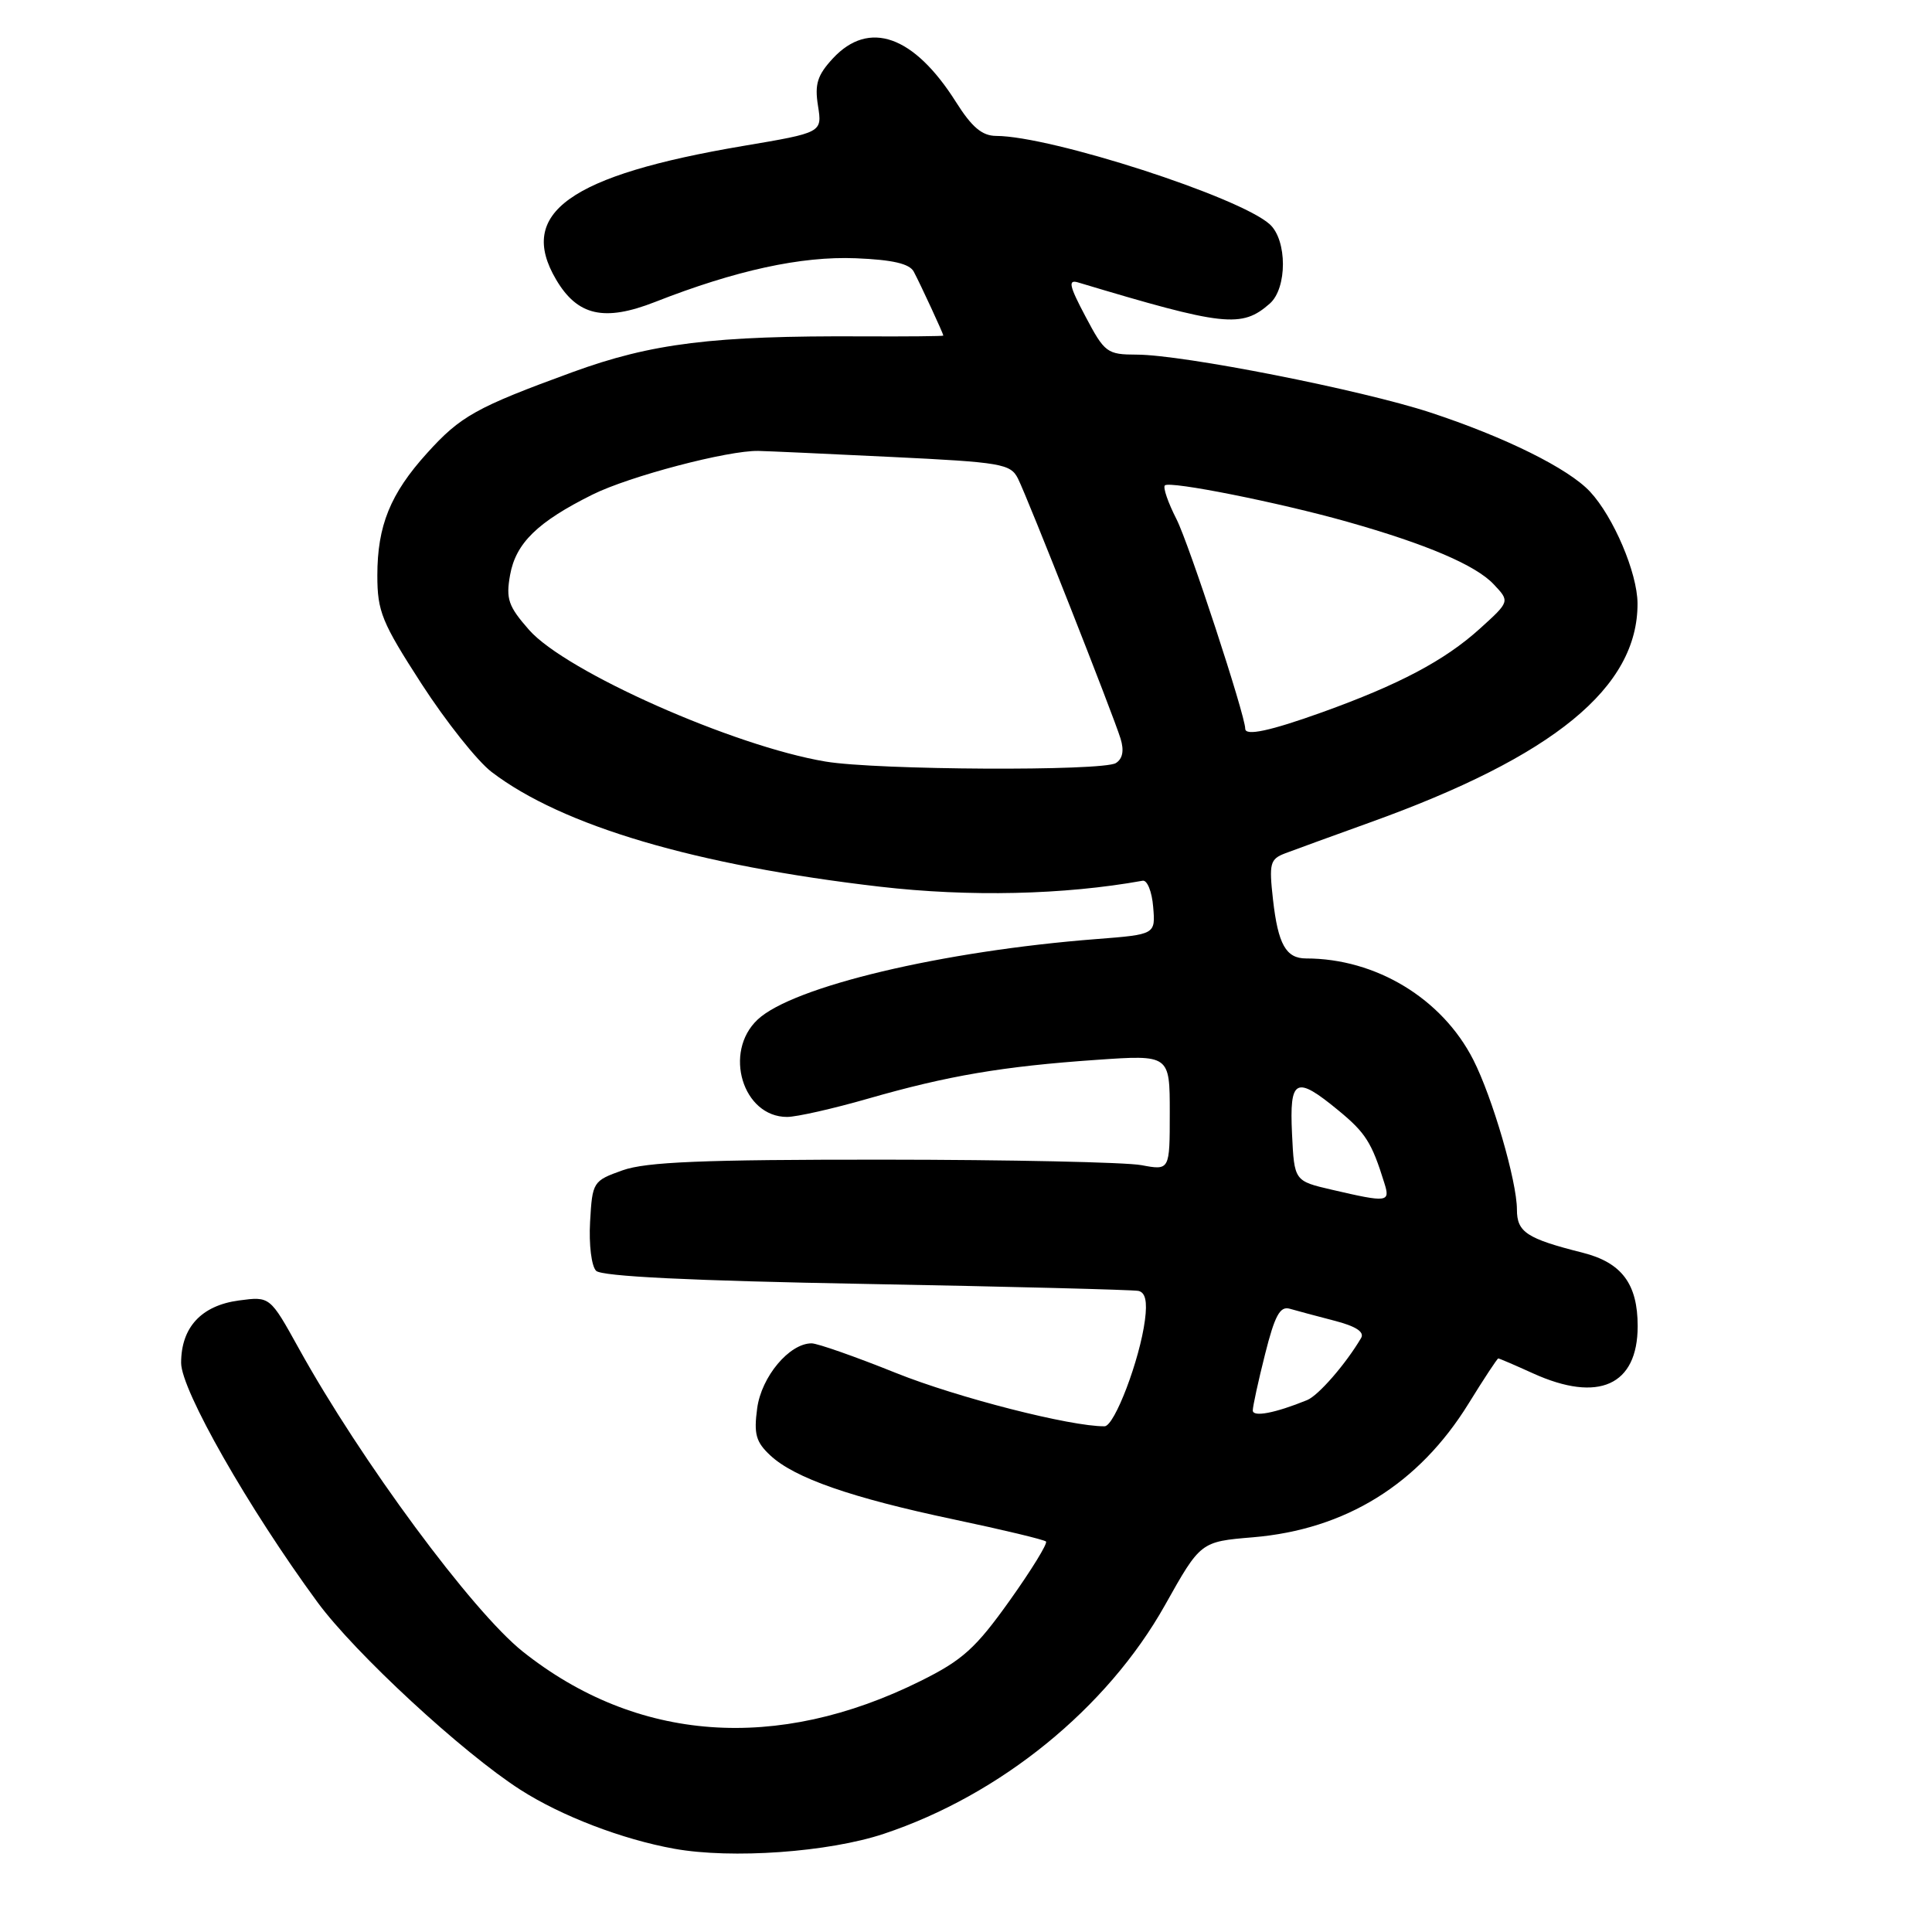 <?xml version="1.0" encoding="UTF-8" standalone="no"?>
<!DOCTYPE svg PUBLIC "-//W3C//DTD SVG 1.1//EN" "http://www.w3.org/Graphics/SVG/1.1/DTD/svg11.dtd" >
<svg xmlns="http://www.w3.org/2000/svg" xmlns:xlink="http://www.w3.org/1999/xlink" version="1.1" viewBox="0 0 256 256">
 <g >
 <path fill="currentColor"
d=" M 117.11 242.99 C 132.56 237.85 146.69 226.36 154.36 212.70 C 159.08 204.28 159.08 204.28 166.01 203.70 C 178.31 202.67 188.00 196.66 194.60 185.97 C 196.63 182.68 198.40 180.00 198.53 180.00 C 198.67 180.00 200.74 180.89 203.14 181.98 C 211.81 185.91 217.00 183.57 217.00 175.72 C 217.00 170.12 214.89 167.30 209.71 165.99 C 202.29 164.12 201.00 163.27 201.00 160.27 C 201.00 156.53 197.75 145.39 195.21 140.41 C 191.08 132.31 182.31 127.00 173.07 127.00 C 170.40 127.00 169.35 125.14 168.68 119.21 C 168.14 114.40 168.28 113.84 170.29 113.07 C 171.51 112.61 176.55 110.77 181.50 108.99 C 205.89 100.23 217.05 91.09 216.98 79.93 C 216.95 75.90 213.80 68.49 210.69 65.15 C 207.82 62.07 199.44 57.92 189.50 54.65 C 180.38 51.66 156.77 47.00 150.62 46.99 C 146.70 46.98 146.37 46.74 143.84 41.95 C 141.68 37.88 141.49 37.02 142.84 37.42 C 162.22 43.24 164.53 43.50 168.25 40.23 C 170.58 38.18 170.57 31.83 168.25 29.72 C 164.24 26.09 139.30 18.03 132.00 18.01 C 130.13 18.00 128.78 16.86 126.66 13.50 C 121.09 4.69 115.14 2.59 110.36 7.74 C 108.30 9.97 107.93 11.15 108.39 14.03 C 108.95 17.57 108.95 17.57 98.46 19.34 C 75.47 23.23 68.48 28.23 73.69 37.05 C 76.52 41.85 80.06 42.65 86.78 40.02 C 97.48 35.82 106.16 33.93 113.40 34.22 C 118.29 34.42 120.52 34.94 121.08 36.00 C 121.99 37.71 125.00 44.23 125.00 44.47 C 125.00 44.55 120.16 44.60 114.25 44.57 C 94.48 44.47 86.36 45.48 75.86 49.31 C 63.08 53.98 61.02 55.13 56.58 60.05 C 51.72 65.42 50.00 69.66 50.00 76.25 C 50.00 81.03 50.59 82.46 55.86 90.62 C 59.09 95.61 63.26 100.86 65.14 102.29 C 74.51 109.44 92.15 114.65 116.59 117.49 C 128.44 118.86 140.97 118.58 151.41 116.70 C 152.01 116.59 152.64 118.15 152.80 120.16 C 153.11 123.82 153.11 123.82 145.30 124.43 C 124.87 126.01 105.05 130.72 100.39 135.10 C 95.81 139.40 98.41 148.00 104.29 148.00 C 105.55 148.00 110.39 146.91 115.04 145.57 C 125.63 142.53 132.86 141.30 145.25 140.44 C 155.00 139.76 155.00 139.76 155.00 147.43 C 155.00 155.09 155.00 155.09 151.25 154.39 C 149.19 154.00 133.78 153.67 117.00 153.66 C 93.10 153.65 85.63 153.96 82.50 155.07 C 78.57 156.47 78.49 156.60 78.19 161.89 C 78.02 164.92 78.37 167.77 78.99 168.39 C 79.73 169.13 91.56 169.71 114.80 170.13 C 133.88 170.48 150.10 170.90 150.84 171.05 C 151.77 171.25 152.04 172.44 151.71 174.92 C 151.03 180.17 147.68 188.98 146.36 188.99 C 141.87 189.03 126.86 185.19 118.73 181.93 C 113.36 179.77 108.32 178.00 107.54 178.00 C 104.59 178.00 100.89 182.42 100.33 186.61 C 99.87 190.02 100.16 191.07 102.07 192.85 C 105.29 195.85 112.78 198.46 126.43 201.34 C 132.87 202.70 138.35 204.01 138.60 204.26 C 138.84 204.51 136.67 208.04 133.77 212.11 C 129.28 218.41 127.54 219.98 122.00 222.73 C 102.93 232.21 84.37 230.84 69.28 218.85 C 62.59 213.53 47.80 193.52 39.57 178.63 C 35.77 171.77 35.77 171.77 31.65 172.32 C 26.68 172.99 24.00 175.88 24.00 180.59 C 24.00 184.18 32.92 199.84 42.06 212.29 C 47.03 219.06 61.30 232.25 68.95 237.15 C 74.39 240.64 82.46 243.73 89.35 244.97 C 96.96 246.34 109.79 245.43 117.11 242.99 Z  M 166.00 186.89 C 166.00 186.35 166.73 182.99 167.63 179.43 C 168.91 174.34 169.60 173.05 170.88 173.41 C 171.77 173.67 174.43 174.38 176.78 174.99 C 179.66 175.73 180.83 176.49 180.35 177.30 C 178.32 180.74 174.70 184.91 173.20 185.52 C 168.95 187.25 166.00 187.81 166.00 186.89 Z  M 176.50 157.65 C 171.50 156.49 171.50 156.49 171.20 150.25 C 170.85 142.89 171.68 142.47 177.35 147.14 C 180.95 150.10 181.77 151.40 183.43 156.75 C 184.24 159.32 183.91 159.37 176.50 157.65 Z  M 109.39 100.91 C 97.22 98.88 74.95 88.99 70.10 83.46 C 67.35 80.33 67.02 79.37 67.59 76.18 C 68.35 71.97 71.22 69.16 78.50 65.54 C 83.37 63.11 96.48 59.66 100.50 59.75 C 101.60 59.77 109.55 60.13 118.16 60.55 C 132.67 61.25 133.90 61.46 134.88 63.40 C 136.18 65.99 147.47 94.61 148.48 97.87 C 148.97 99.46 148.76 100.54 147.86 101.11 C 146.13 102.20 116.18 102.05 109.39 100.91 Z  M 165.00 96.56 C 165.00 94.79 157.52 71.97 155.89 68.79 C 154.77 66.60 154.08 64.59 154.35 64.32 C 154.97 63.69 169.48 66.58 178.50 69.13 C 189.02 72.10 195.55 74.89 197.93 77.43 C 200.07 79.70 200.07 79.70 196.07 83.32 C 191.41 87.53 185.39 90.71 175.19 94.38 C 168.28 96.86 165.00 97.56 165.00 96.56 Z "/>
</g>
</svg>